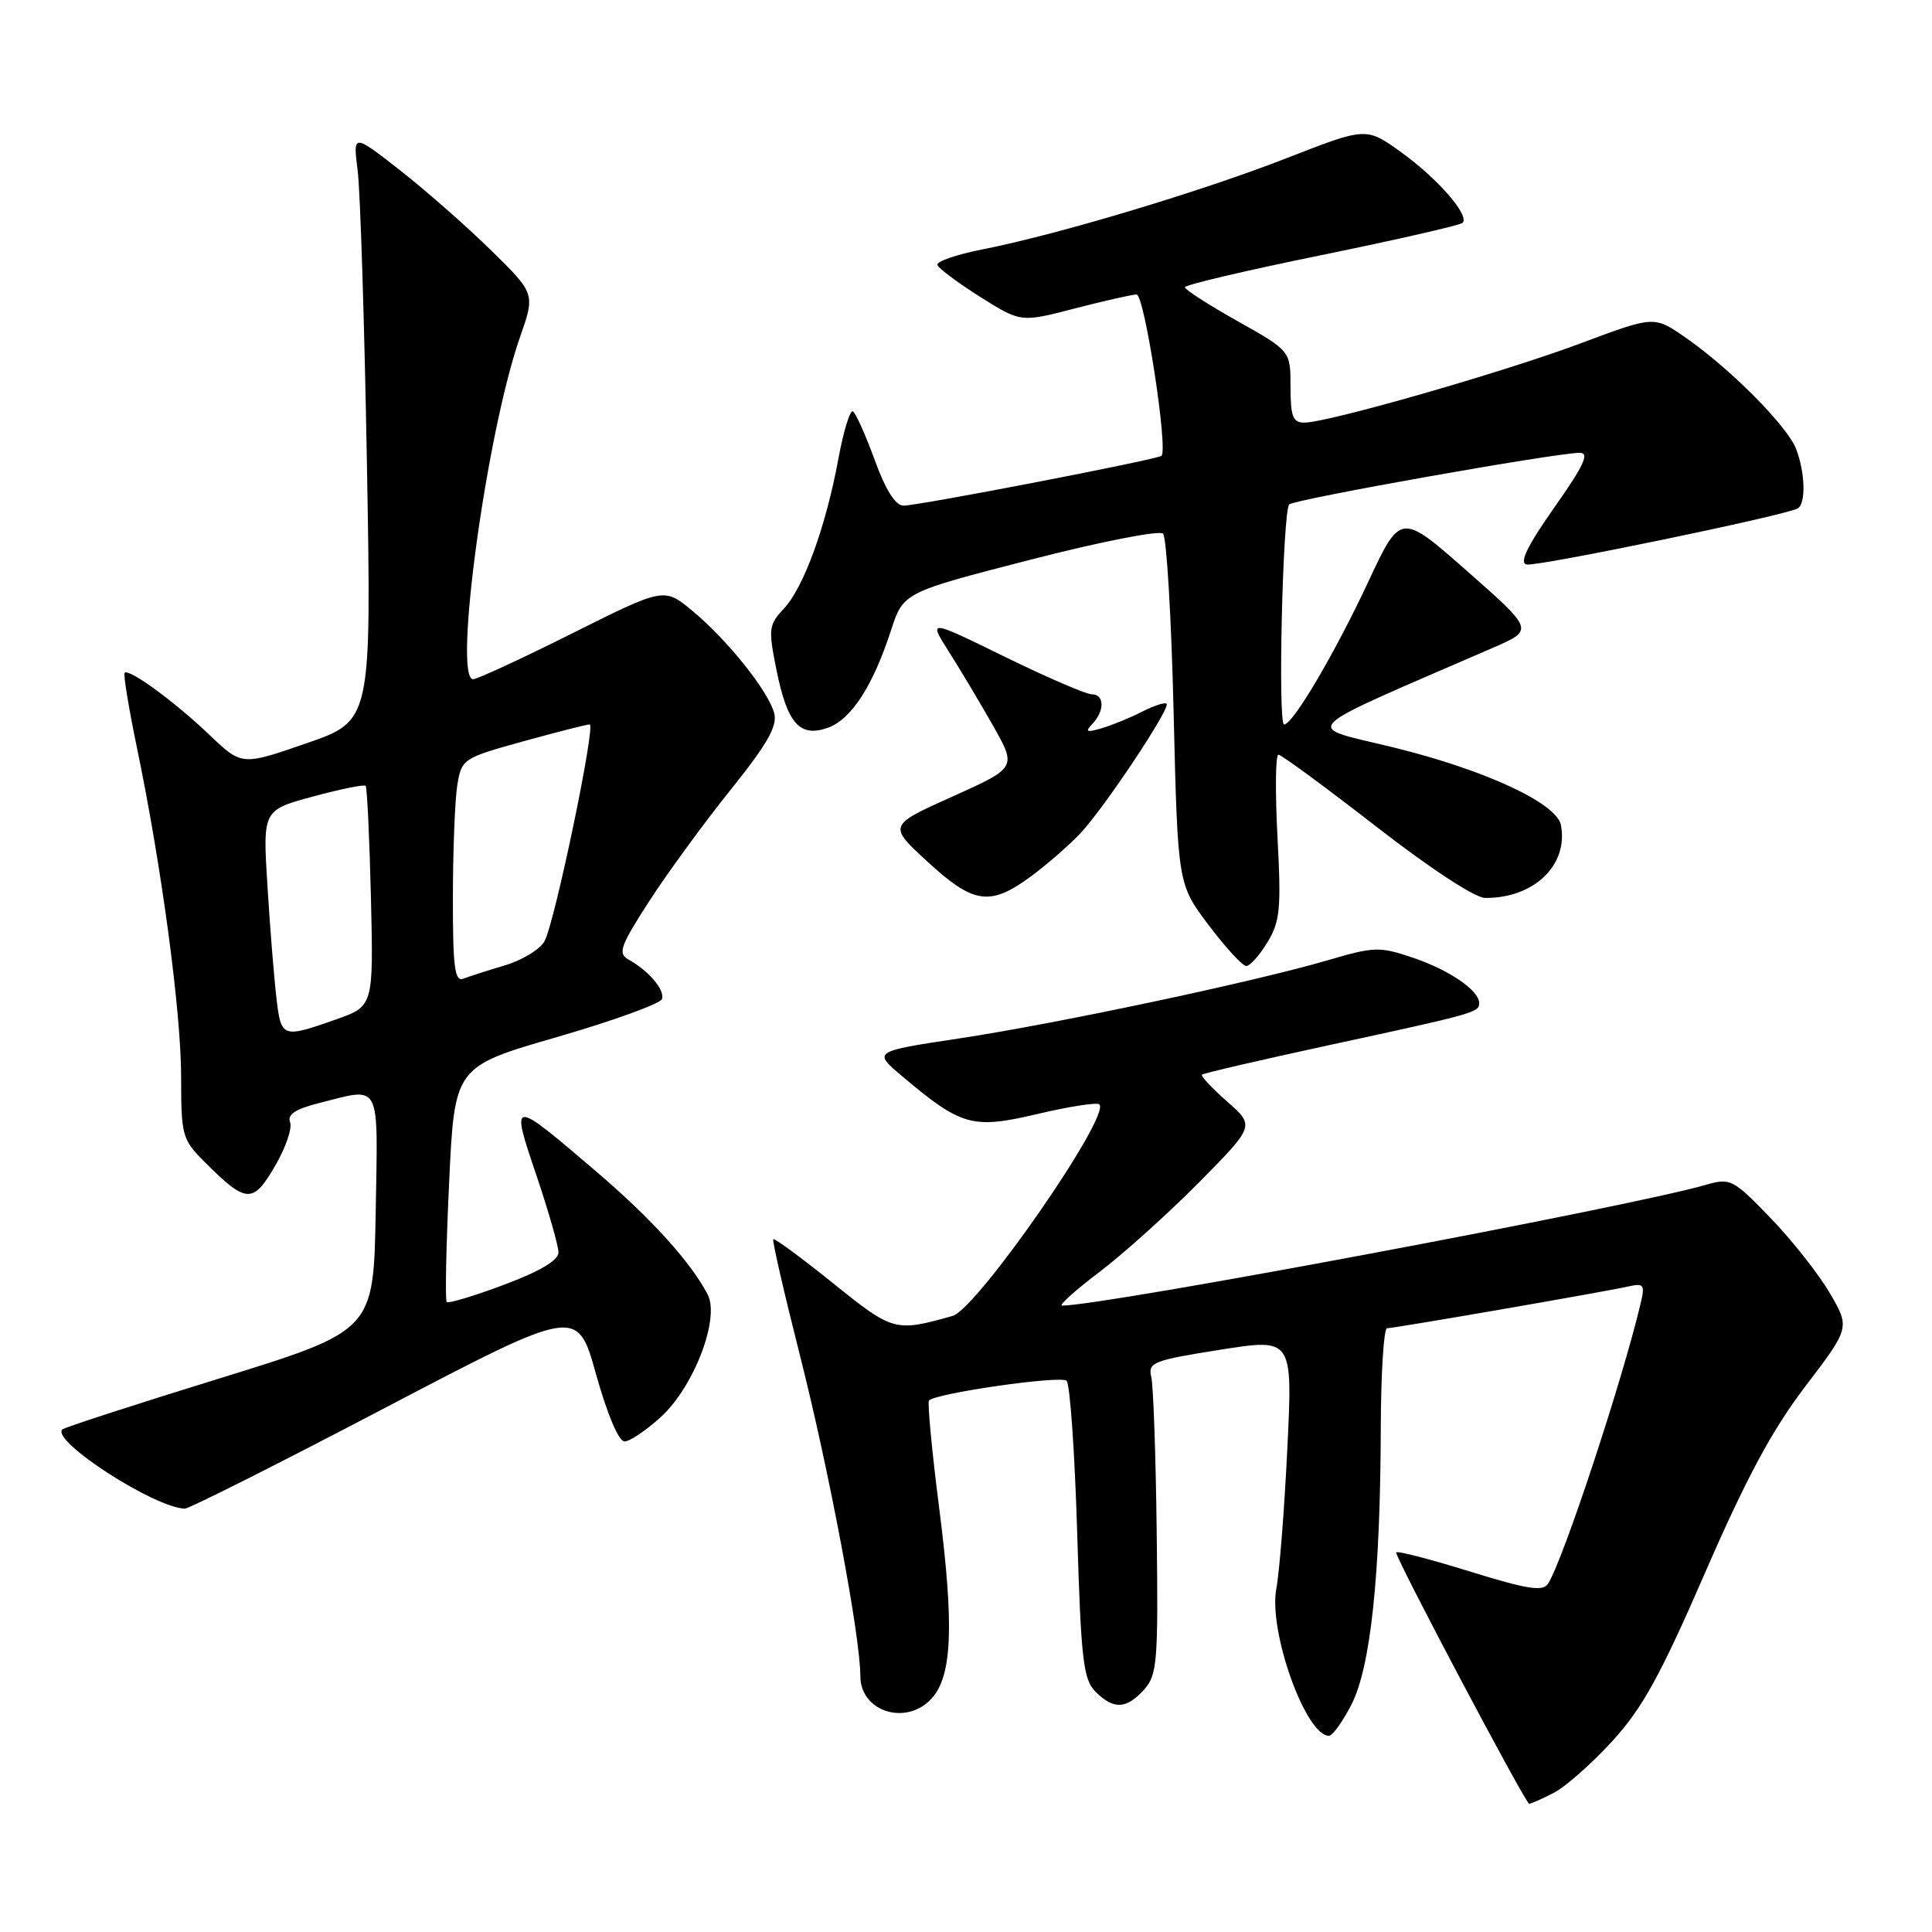 <?xml version="1.0" encoding="UTF-8" standalone="no"?>
<!DOCTYPE svg PUBLIC "-//W3C//DTD SVG 1.1//EN" "http://www.w3.org/Graphics/SVG/1.1/DTD/svg11.dtd" >
<svg xmlns="http://www.w3.org/2000/svg" xmlns:xlink="http://www.w3.org/1999/xlink" version="1.1" viewBox="0 0 256 256">
 <g >
 <path fill="currentColor"
d=" M 205.90 237.55 C 207.45 236.75 210.93 233.67 213.65 230.70 C 217.63 226.34 220.01 222.02 225.93 208.40 C 231.40 195.83 234.80 189.50 239.21 183.71 C 245.14 175.92 245.14 175.92 242.43 171.30 C 240.94 168.75 237.40 164.28 234.57 161.35 C 229.58 156.20 229.29 156.06 225.95 157.02 C 215.64 159.98 146.25 173.00 140.74 173.00 C 140.22 173.00 142.43 171.01 145.65 168.57 C 148.87 166.13 154.82 160.77 158.89 156.66 C 166.27 149.18 166.27 149.18 162.60 145.96 C 160.58 144.18 159.08 142.58 159.27 142.40 C 159.45 142.21 167.01 140.46 176.05 138.50 C 195.40 134.32 196.00 134.15 196.00 132.92 C 196.00 131.24 192.06 128.54 187.22 126.90 C 182.80 125.41 182.09 125.43 176.00 127.22 C 166.31 130.07 140.06 135.64 127.08 137.60 C 115.65 139.33 115.65 139.33 119.58 142.64 C 127.42 149.24 128.85 149.64 137.51 147.60 C 141.70 146.61 145.38 146.04 145.67 146.34 C 147.21 147.87 129.45 173.46 126.22 174.37 C 118.59 176.51 118.35 176.44 110.38 170.03 C 106.19 166.66 102.63 164.04 102.46 164.20 C 102.30 164.37 103.90 171.32 106.01 179.65 C 109.87 194.89 114.00 216.82 114.00 222.09 C 114.00 226.83 120.12 228.74 123.46 225.04 C 126.17 222.05 126.43 215.40 124.47 200.01 C 123.48 192.30 122.87 185.80 123.10 185.57 C 124.07 184.59 140.57 182.23 141.33 182.96 C 141.78 183.39 142.41 192.43 142.73 203.03 C 143.24 219.96 143.54 222.54 145.16 224.16 C 147.56 226.56 149.25 226.48 151.60 223.88 C 153.34 221.93 153.48 220.23 153.27 203.13 C 153.15 192.88 152.82 183.57 152.55 182.44 C 152.09 180.53 152.80 180.25 161.67 178.85 C 171.29 177.33 171.29 177.33 170.58 191.91 C 170.19 199.94 169.54 208.30 169.12 210.50 C 168.06 216.17 173.01 230.00 176.09 230.00 C 176.57 230.00 177.92 228.12 179.09 225.83 C 181.62 220.87 182.91 208.67 182.96 189.25 C 182.98 181.96 183.36 176.00 183.79 176.00 C 184.74 176.00 212.53 171.19 215.78 170.46 C 217.82 170.00 217.99 170.23 217.39 172.72 C 214.95 183.03 207.11 206.75 205.13 209.84 C 204.44 210.92 202.44 210.61 194.64 208.19 C 189.34 206.55 185.00 205.44 185.00 205.71 C 185.00 206.63 202.14 239.00 202.62 239.00 C 202.88 239.00 204.36 238.35 205.90 237.55 Z  M 51.00 186.56 C 76.50 173.21 76.50 173.21 78.98 182.10 C 80.46 187.39 81.98 191.00 82.75 191.00 C 83.45 191.00 85.63 189.53 87.59 187.74 C 91.96 183.73 95.42 174.68 93.77 171.53 C 91.52 167.22 86.33 161.49 79.06 155.28 C 67.64 145.52 67.63 145.52 71.06 155.69 C 72.68 160.47 74.00 165.09 74.00 165.95 C 74.00 167.00 71.55 168.45 66.80 170.23 C 62.84 171.72 59.41 172.75 59.19 172.52 C 58.97 172.30 59.11 165.19 59.51 156.73 C 60.23 141.34 60.23 141.34 73.79 137.42 C 81.25 135.26 87.52 132.99 87.72 132.37 C 88.11 131.16 85.97 128.64 83.26 127.13 C 81.84 126.33 82.19 125.34 86.06 119.36 C 88.50 115.59 93.35 108.96 96.83 104.63 C 101.62 98.67 103.02 96.22 102.60 94.55 C 101.87 91.64 96.37 84.75 91.71 80.91 C 87.99 77.84 87.99 77.84 75.83 83.92 C 69.14 87.27 63.23 90.00 62.69 90.00 C 60.01 90.00 64.50 57.23 68.89 44.71 C 70.92 38.91 70.92 38.91 65.11 33.21 C 61.92 30.07 56.48 25.29 53.04 22.59 C 46.77 17.69 46.77 17.69 47.39 22.59 C 47.74 25.29 48.29 42.80 48.62 61.50 C 49.22 95.51 49.22 95.51 40.63 98.48 C 32.04 101.46 32.04 101.46 27.77 97.39 C 23.16 92.99 17.11 88.56 16.52 89.15 C 16.32 89.35 17.05 93.78 18.13 99.00 C 21.40 114.71 23.99 134.00 24.00 142.67 C 24.00 150.47 24.14 150.99 27.09 153.94 C 32.63 159.48 33.50 159.54 36.41 154.56 C 37.83 152.14 38.75 149.50 38.44 148.71 C 38.04 147.67 39.14 146.95 42.39 146.13 C 50.58 144.07 50.08 143.10 49.78 160.67 C 49.50 176.33 49.50 176.33 29.11 182.64 C 17.90 186.10 8.51 189.15 8.26 189.41 C 6.74 190.93 20.52 199.83 24.50 199.90 C 25.05 199.91 36.98 193.91 51.00 186.56 Z  M 167.94 124.86 C 169.62 122.10 169.78 120.41 169.27 110.86 C 168.96 104.89 169.01 100.00 169.40 100.00 C 169.78 100.00 175.59 104.27 182.30 109.48 C 189.45 115.04 195.44 118.97 196.78 118.98 C 203.25 119.04 207.84 114.63 206.83 109.33 C 206.28 106.43 196.82 102.04 184.78 99.07 C 172.52 96.06 171.20 97.40 197.88 85.81 C 203.25 83.47 203.25 83.47 194.42 75.69 C 185.59 67.91 185.59 67.91 181.27 77.16 C 176.85 86.61 171.31 96.00 170.15 96.00 C 169.30 96.00 169.97 67.70 170.83 66.84 C 171.51 66.16 206.19 60.00 209.33 60.00 C 210.65 60.00 209.87 61.69 205.95 67.25 C 202.36 72.36 201.28 74.59 202.29 74.80 C 203.73 75.09 236.78 68.26 238.22 67.36 C 239.31 66.69 239.19 62.63 238.00 59.50 C 236.84 56.46 229.21 48.78 223.27 44.68 C 219.18 41.85 219.18 41.85 209.48 45.48 C 199.27 49.31 175.94 56.00 172.83 56.00 C 171.31 56.00 171.00 55.18 171.00 51.25 C 171.00 46.50 171.00 46.50 164.00 42.56 C 160.15 40.40 157.00 38.37 157.00 38.06 C 157.00 37.75 165.16 35.83 175.12 33.80 C 185.09 31.76 193.49 29.84 193.80 29.53 C 194.77 28.56 190.50 23.65 185.66 20.17 C 181.03 16.84 181.03 16.84 170.58 20.92 C 159.19 25.37 140.17 31.08 130.21 33.04 C 126.75 33.72 124.05 34.65 124.21 35.11 C 124.37 35.57 126.92 37.47 129.88 39.34 C 135.27 42.73 135.27 42.73 142.38 40.88 C 146.30 39.87 150.00 39.03 150.60 39.02 C 151.64 39.00 154.81 59.57 153.90 60.40 C 153.35 60.89 121.73 67.00 119.72 67.00 C 118.66 67.00 117.35 64.93 115.91 60.97 C 114.70 57.65 113.40 54.75 113.02 54.51 C 112.64 54.28 111.78 57.08 111.10 60.74 C 109.45 69.72 106.50 77.84 103.87 80.64 C 101.86 82.78 101.79 83.32 102.87 88.69 C 104.31 95.87 105.96 97.75 109.68 96.44 C 112.77 95.36 115.66 90.91 118.05 83.56 C 119.70 78.50 119.70 78.50 136.48 74.18 C 145.75 71.79 153.64 70.24 154.11 70.71 C 154.58 71.18 155.21 81.82 155.51 94.36 C 156.06 117.16 156.06 117.16 160.15 122.58 C 162.40 125.56 164.64 128.00 165.13 128.00 C 165.63 128.00 166.89 126.59 167.94 124.86 Z  M 136.60 116.13 C 138.74 114.55 141.71 111.96 143.19 110.38 C 146.41 106.93 155.14 93.80 154.58 93.25 C 154.36 93.03 152.91 93.50 151.34 94.30 C 149.78 95.10 147.38 96.08 146.00 96.49 C 143.96 97.09 143.73 96.99 144.75 95.91 C 146.40 94.18 146.35 92.00 144.66 92.00 C 143.93 92.00 138.75 89.77 133.17 87.04 C 123.02 82.07 123.02 82.07 125.69 86.29 C 127.16 88.60 129.80 93.02 131.55 96.10 C 134.73 101.71 134.73 101.71 126.20 105.55 C 117.68 109.38 117.68 109.38 122.91 114.19 C 129.01 119.80 131.19 120.11 136.60 116.13 Z  M 36.63 132.25 C 36.32 129.64 35.78 122.97 35.44 117.42 C 34.81 107.35 34.81 107.35 41.45 105.55 C 45.10 104.56 48.25 103.92 48.45 104.13 C 48.64 104.33 48.96 110.99 49.15 118.92 C 49.49 133.33 49.49 133.33 44.50 135.09 C 37.39 137.59 37.25 137.53 36.63 132.25 Z  M 60.01 118.86 C 60.02 112.61 60.28 105.92 60.60 104.00 C 61.17 100.56 61.35 100.44 69.34 98.23 C 73.83 96.99 77.79 95.98 78.14 95.99 C 78.97 96.00 73.53 122.15 72.16 124.70 C 71.59 125.77 69.24 127.21 66.95 127.90 C 64.67 128.58 62.16 129.38 61.40 129.68 C 60.25 130.12 60.00 128.17 60.01 118.86 Z "/>
</g>
</svg>